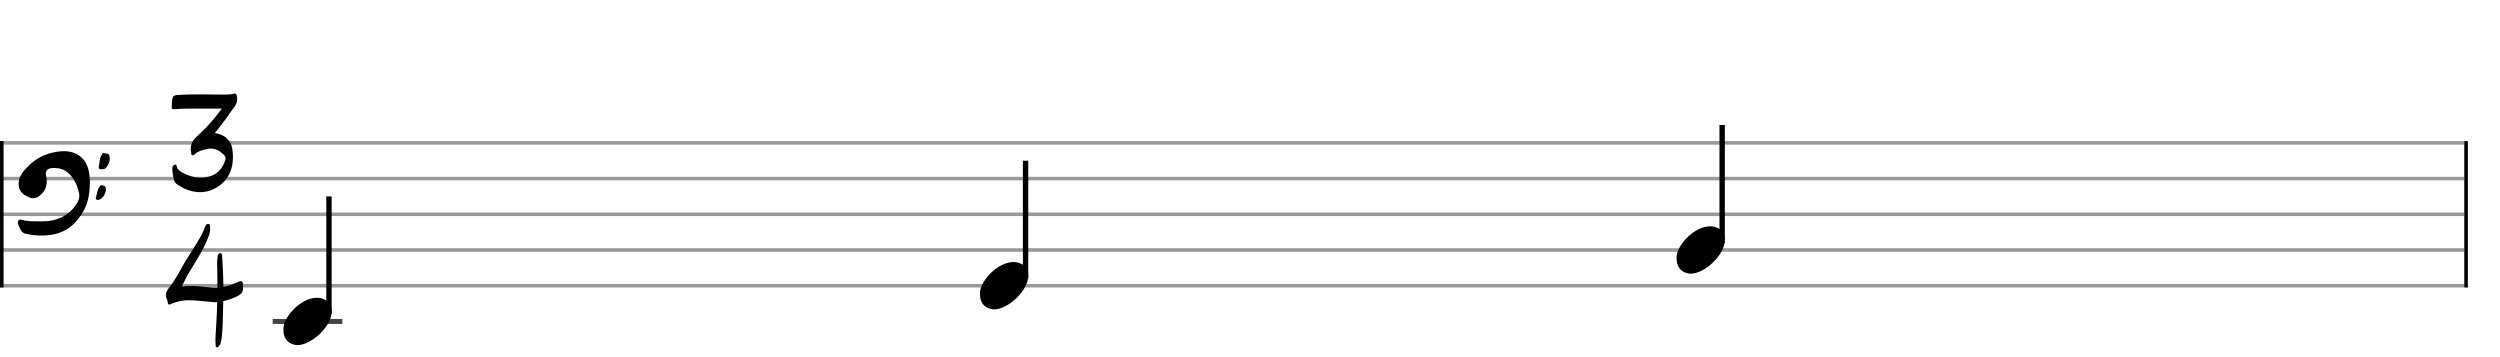 <svg xmlns="http://www.w3.org/2000/svg" stroke-width="0.3" stroke-dasharray="none" fill="black" stroke="black" font-family="Arial, sans-serif" font-size="10pt" font-weight="normal" font-style="normal" width="700" height="100" viewBox="0 0 700 100" style="width: 700px; height: 100px; border: none;"><g class="vf-stave" id="vf-auto37083" stroke-width="1" fill="#999999" stroke="#999999"><path fill="none" d="M0 40L690 40"/><path fill="none" d="M0 50L690 50"/><path fill="none" d="M0 60L690 60"/><path fill="none" d="M0 70L690 70"/><path fill="none" d="M0 80L690 80"/></g><g class="vf-stavebarline" id="vf-auto37084"><rect y="39.5" width="1" height="41" stroke="none"/></g><g class="vf-stavebarline" id="vf-auto37085"><rect x="690" y="39.5" width="1" height="41" stroke="none"/></g><g class="vf-clef" id="vf-auto37086"><path stroke="none" d="M14.262 65.766C18.64 65.121,21.497 62.541,23.524 58.831C24.837 56.366,25.137 53.716,25.183 50.721C25.183 50.237,25.114 49.477,24.999 48.74C24.469 44.5,21.658 42.335,17.902 42.335C17.649 42.335,17.349 42.335,17.073 42.358C13.594 42.657,10.507 43.924,8.018 46.413C6.935 47.519,5.852 48.601,5.392 50.168C5.276 50.652,5.207 51.136,5.207 51.551C5.207 53.048,5.991 54.246,7.58 54.984C7.696 55.007,7.765 55.076,7.857 55.099C8.341 55.375,8.825 55.513,9.285 55.513C9.954 55.513,10.576 55.237,11.175 54.753C12.488 53.67,13.087 52.357,13.087 50.859C13.087 50.329,13.018 49.8,12.903 49.27C12.857 49.062,12.834 48.878,12.834 48.671C12.834 47.772,13.364 47.15,14.423 47.081C14.677 47.035,14.93 47.035,15.161 47.035C16.75 47.035,18.202 47.519,19.377 48.671C20.852 50.122,21.681 52.011,22.142 54.108C22.211 54.338,22.211 54.615,22.211 54.799C22.211 55.583,21.957 56.228,21.52 56.942C20.852 58.025,20.068 58.946,19.008 59.753C16.935 61.32,14.562 61.965,12.073 61.965L9.908 61.965C8.548 61.965,7.212 61.919,5.899 61.504C5.392 61.343,5 61.734,5 62.218C5 62.31,5 62.402,5.023 62.495C5.138 62.863,5.23 63.232,5.392 63.577C5.806 64.43,6.152 65.259,7.327 65.49C8.779 65.789,10.184 65.951,11.636 65.951C12.488 65.951,13.364 65.881,14.262 65.766M28.455 47.38C28.985 47.403,29.607 47.288,29.883 46.781C30.321 46.044,30.736 45.353,30.736 44.454C30.736 44.224,30.713 43.97,30.644 43.694C30.39 42.657,29.607 43.141,29.077 42.864C28.685 42.657,28.593 43.187,28.432 43.464C27.787 44.431,27.948 45.583,27.671 46.643C27.556 47.012,27.717 47.403,28.224 47.403M27.395 55.974C28.593 55.928,29.653 54.338,29.653 52.91C29.653 51.919,29.077 52.08,28.616 51.919C28.132 51.712,27.994 52.127,27.787 52.426C27.188 53.279,27.188 54.315,26.865 55.237C26.727 55.606,26.865 55.974,27.326 55.974"/></g><g class="vf-timesignature" id="vf-auto37087"><path stroke="none" d="M52.659 53.219C53.834 53.611,54.96 53.807,56.037 53.807C58.265 53.807,60.346 52.974,62.182 51.383C64.434 49.376,65.217 46.732,65.217 43.941C65.217 43.305,65.168 42.644,65.095 42.007C64.899 40.024,63.773 38.482,61.79 37.674C61.252 37.503,60.738 37.356,60.175 37.209C62.206 34.786,63.944 32.289,65.732 29.767C66.197 29.131,66.417 28.445,66.417 27.687C66.417 27.417,66.368 27.099,66.295 26.781C66.197 26.365,66.025 26.193,65.732 26.193C65.634 26.193,65.536 26.218,65.389 26.242C64.605 26.463,63.822 26.487,63.063 26.487C61.129 26.487,59.146 26.438,57.212 26.438L55.842 26.438C53.687 26.438,51.533 26.438,49.428 26.634C48.718 26.707,48.351 27.001,48.253 27.736C48.106 28.445,48.155 29.18,48.081 29.914C48.032 30.379,48.155 30.6,48.644 30.6L48.742 30.6C49.991 30.477,51.239 30.404,52.512 30.404L62.108 30.404C60.175 33.023,58.265 35.3,56.037 37.356C54.716 38.58,53.394 39.706,53.394 41.591C53.394 41.909,53.443 42.252,53.54 42.644L53.54 42.717C53.516 42.987,53.516 43.305,53.834 43.452C54.079 43.55,54.324 43.427,54.495 43.231C55.401 42.326,56.6 42.056,57.776 41.763C58.192 41.665,58.608 41.591,59 41.591C60.028 41.591,61.007 41.934,61.864 42.644C62.427 43.06,63.161 43.599,63.161 44.382C63.161 44.504,63.137 44.627,63.088 44.749C62.451 46.805,61.301 48.421,59.244 49.204C58.241 49.596,57.212 49.768,56.209 49.768C54.446 49.768,52.733 49.204,51.068 48.323C50.358 47.907,49.771 47.589,49.526 46.732C49.477 46.561,49.452 46.096,49.11 46.096C49.036 46.096,48.987 46.096,48.914 46.144C48.547 46.242,48.253 46.512,48.253 47.05C48.179 48.225,48.473 49.229,48.718 50.355C48.84 50.967,49.281 51.457,49.844 51.799C50.75 52.338,51.631 52.876,52.659 53.219"/><path stroke="none" d="M60.62 97.234C60.962 97.332,61.256 97.038,61.427 96.744C61.892 96.157,61.941 95.447,62.064 94.737C62.456 91.383,62.382 88.005,62.504 84.651L62.504 84.308C63.753 84.064,64.904 83.623,66.079 83.109C67.792 82.301,68.086 81.86,68.061 80C68.061 79.119,67.866 78.727,67.425 78.703C67.205 78.703,66.886 78.8,66.495 79.021L66.25 79.119C65.05 79.657,63.826 80.073,62.553 80.318C62.553 78.776,62.48 77.209,62.407 75.667C62.333 74.37,62.309 73.023,62.186 71.726C62.162 71.432,62.186 70.869,61.746 70.869C61.305 70.869,61.011 71.163,60.962 71.677C60.938 72.313,60.742 72.95,60.791 73.586C60.815 75.912,60.889 78.237,60.889 80.539C60.473 80.563,60.056 80.563,59.665 80.539C57.511 80.392,55.405 80.024,53.202 80.073C52.443 80.073,51.66 80.098,50.876 80.22C51.66 78.727,52.296 77.356,53.104 76.01C54.965 72.95,56.972 69.914,58.294 66.487C58.612 65.679,58.857 64.871,58.857 64.039C58.857 63.794,58.808 63.549,58.784 63.28C58.735 63.084,58.735 62.693,58.465 62.693C58.172 62.668,57.829 62.766,57.657 63.035C57.535 63.256,57.413 63.427,57.339 63.647C56.85 65.239,55.968 66.609,55.136 68.005C54.132 69.743,52.957 71.408,51.929 73.121C50.485 75.569,49.285 78.091,47.523 80.318C46.96 81.028,46.446 81.763,46.446 82.644C46.446 82.962,46.519 83.28,46.641 83.599C46.788 83.917,46.96 84.235,46.96 84.553C47.009 85.067,47.107 85.263,47.4 85.288C47.523 85.288,47.743 85.214,47.988 85.067C49.555 84.406,51.121 84.064,52.786 84.064C54.965 84.064,57.168 84.406,59.347 84.553C59.591 84.578,59.836 84.578,60.081 84.627C60.326 84.627,60.571 84.627,60.815 84.553C60.742 86.561,60.717 88.568,60.571 90.575C60.497 92.118,60.326 93.684,60.326 95.3C60.326 95.692,60.326 96.034,60.375 96.402C60.375 96.72,60.326 97.136,60.62 97.234"/></g><g class="vf-stavenote" id="vf-auto37091"><path stroke-width="1.4" fill="none" stroke="#444" d="M76.353 90L95.861 90"/><g class="vf-stem" id="vf-auto37092" pointer-events="bounding-box"><path stroke-width="1.5" fill="none" d="M92.111 88L92.111 55"/></g><g class="vf-notehead" id="vf-auto37094" pointer-events="bounding-box"><path stroke="none" d="M82.498 96.543C82.779 96.599,83.031 96.627,83.312 96.627C87.187 96.627,92.972 91.348,92.859 87.08C92.747 86.041,92.775 84.609,90.669 83.766C90.079 83.485,89.434 83.373,88.732 83.373C84.407 83.373,79.718 88.343,79.381 91.657C79.381 91.909,79.353 92.134,79.353 92.387C79.353 94.409,80.251 96.037,82.498 96.543"/></g></g><g class="vf-stavenote" id="vf-auto37095"><g class="vf-stem" id="vf-auto37096" pointer-events="bounding-box"><path stroke-width="1.5" fill="none" d="M287.157 78L287.157 45"/></g><g class="vf-notehead" id="vf-auto37098" pointer-events="bounding-box"><path stroke="none" d="M277.544 86.543C277.825 86.599,278.078 86.627,278.358 86.627C282.234 86.627,288.018 81.348,287.906 77.08C287.793 76.041,287.821 74.609,285.715 73.766C285.126 73.485,284.48 73.373,283.778 73.373C279.454 73.373,274.764 78.343,274.427 81.657C274.427 81.909,274.399 82.134,274.399 82.387C274.399 84.409,275.298 86.037,277.544 86.543"/></g></g><g class="vf-stavenote" id="vf-auto37099"><g class="vf-stem" id="vf-auto37100" pointer-events="bounding-box"><path stroke-width="1.5" fill="none" d="M482.204 68L482.204 35"/></g><g class="vf-notehead" id="vf-auto37102" pointer-events="bounding-box"><path stroke="none" d="M472.591 76.543C472.871 76.599,473.124 76.627,473.405 76.627C477.28 76.627,483.064 71.348,482.952 67.08C482.84 66.041,482.868 64.609,480.762 63.766C480.172 63.485,479.526 63.373,478.824 63.373C474.5 63.373,469.811 68.343,469.474 71.657C469.474 71.909,469.446 72.134,469.446 72.387C469.446 74.409,470.344 76.037,472.591 76.543"/></g></g></svg>
